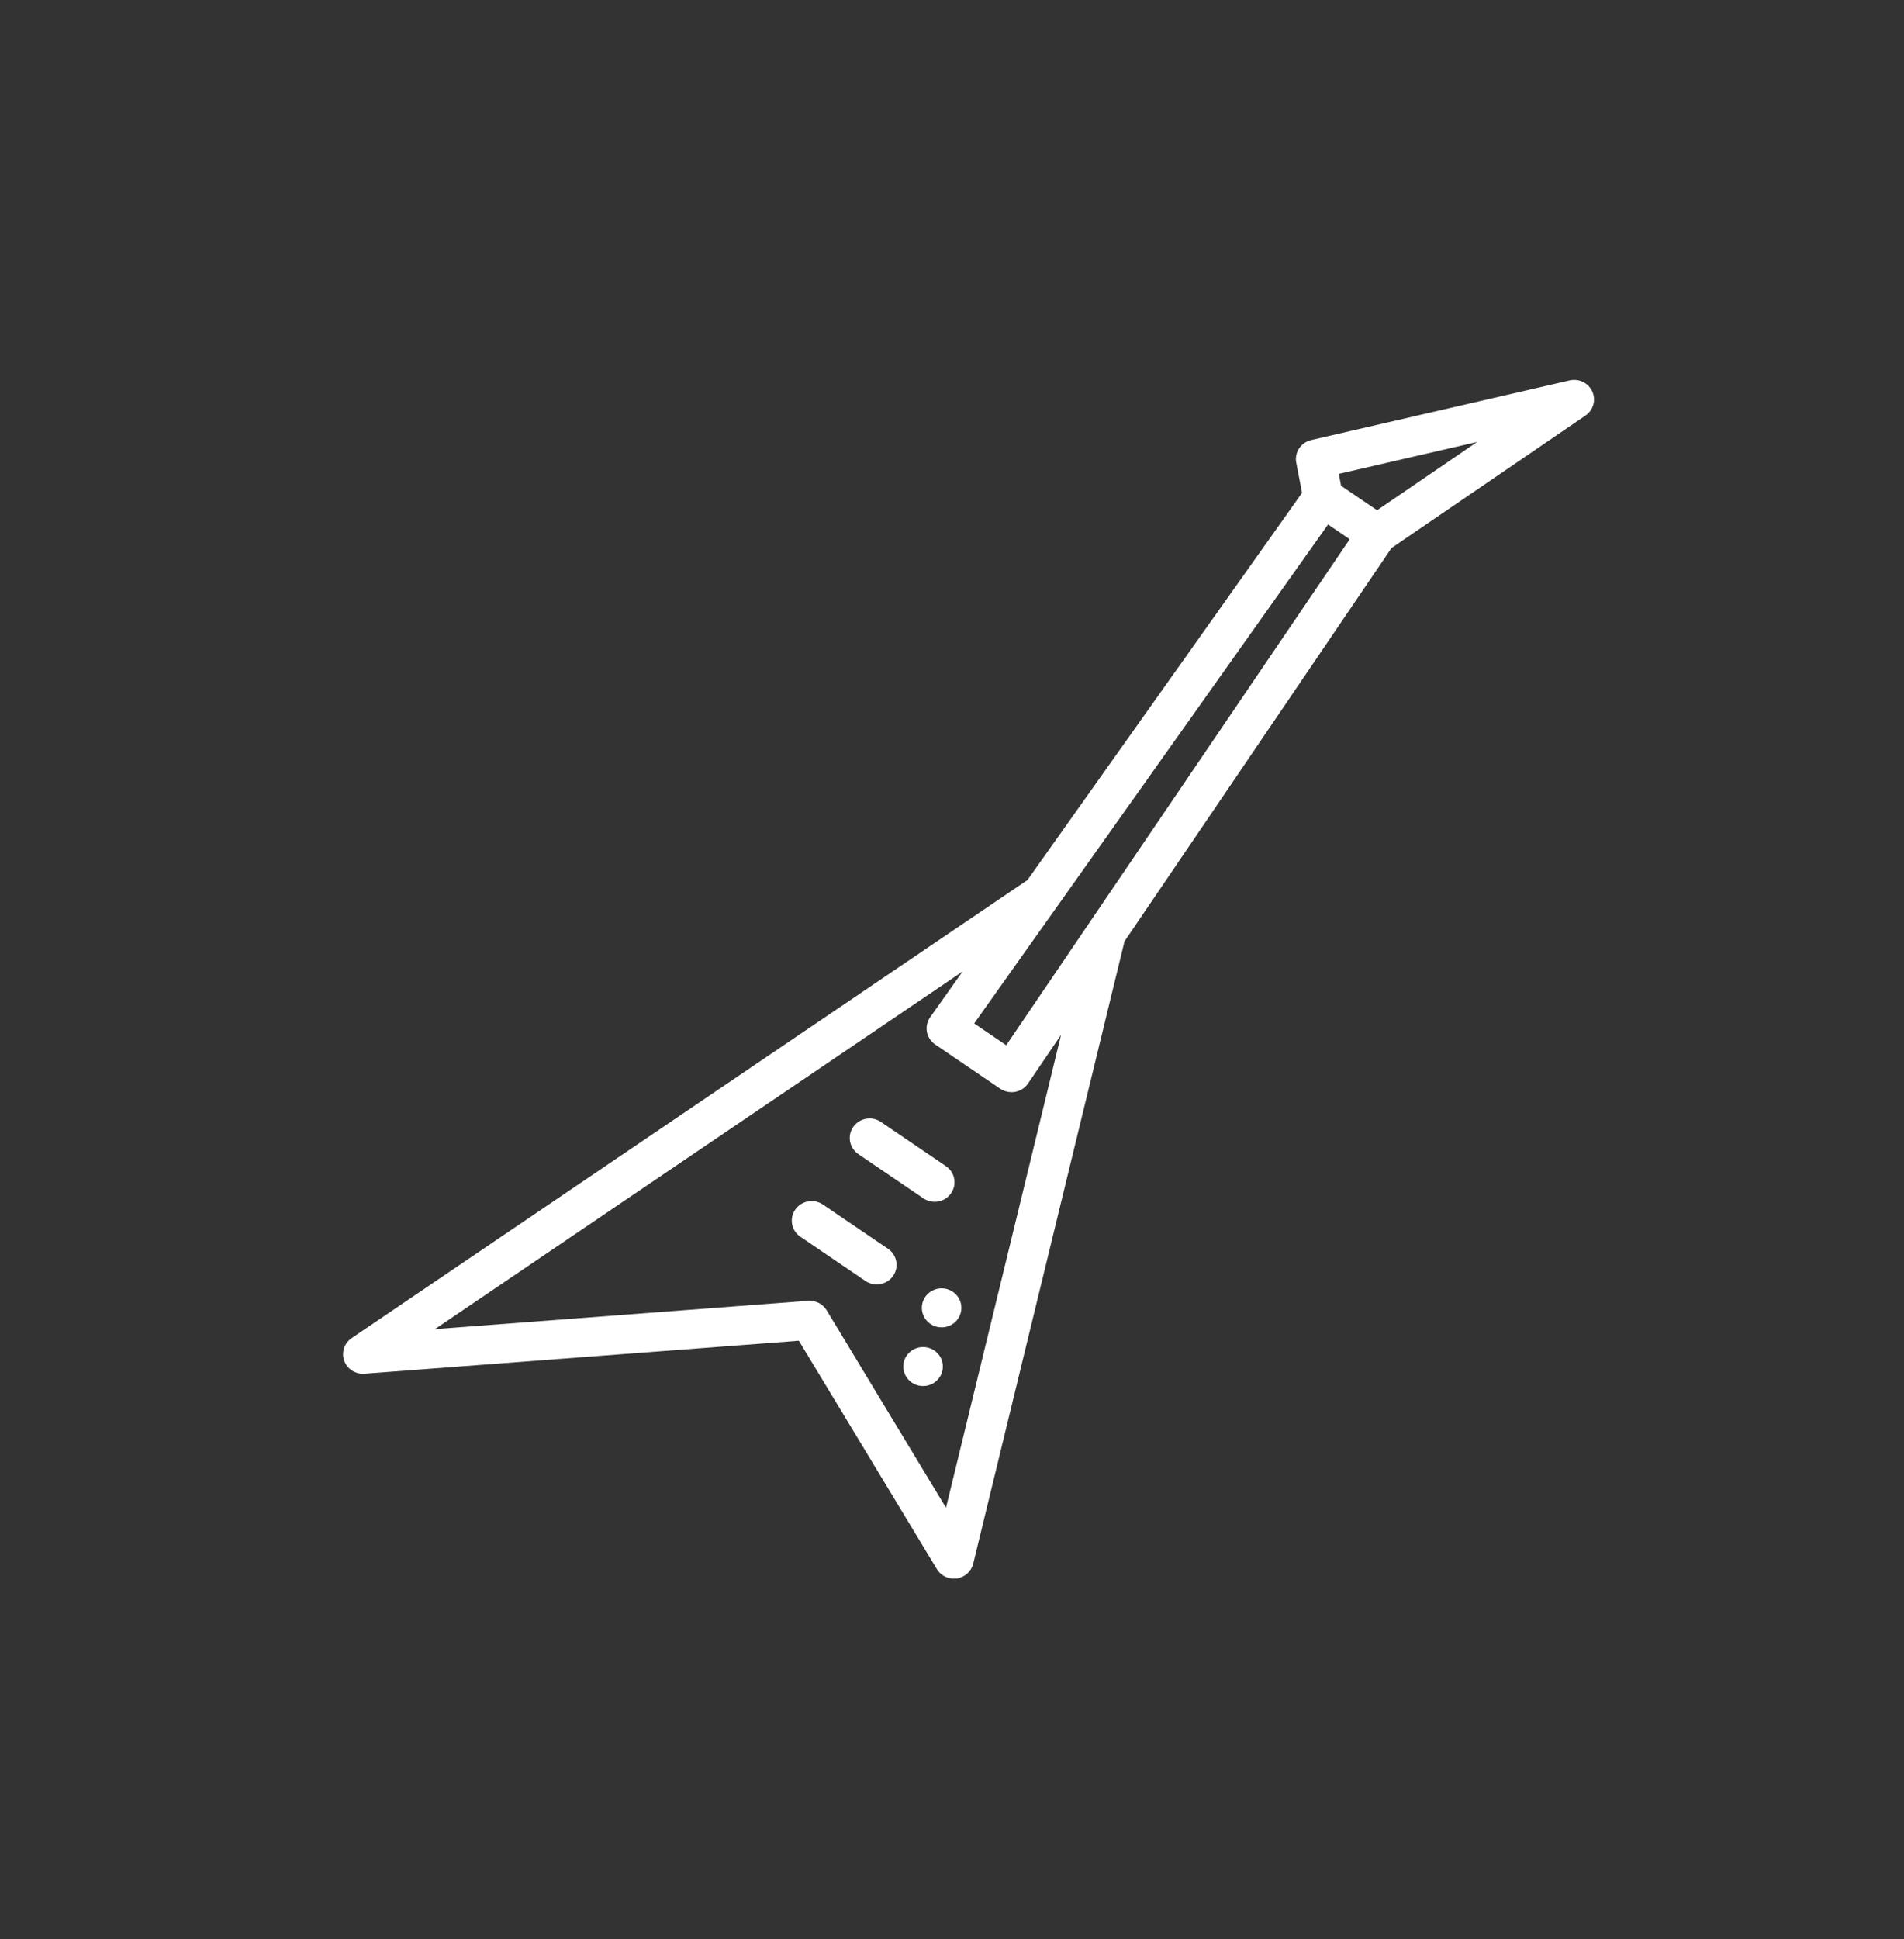 <?xml version="1.0" encoding="UTF-8"?>
<svg width="111px" height="113px" viewBox="0 0 111 113" version="1.1" xmlns="http://www.w3.org/2000/svg" xmlns:xlink="http://www.w3.org/1999/xlink">
    <rect x="0" y="0" width="111" height="113" fill="#333333" stroke="none"/>
    <!-- Generator: Sketch 48.2 (47327) - http://www.bohemiancoding.com/sketch -->
    <title>metal</title>
    <desc>Created with Sketch.</desc>
    <defs></defs>
    <g id="Page-1" stroke="none" stroke-width="1" fill="none" fill-rule="evenodd">
        <g id="metal" fill="#FFFFFF">
            <g id="006-electric-guitar" transform="translate(20, 22)">
                <path d="M72.829,0.817 C72.603,0.317 72.049,0.045 71.508,0.169 L56.443,3.644 C55.839,3.783 55.455,4.365 55.569,4.966 L55.907,6.723 L39.898,29.286 L0.501,55.979 C0.07,56.271 -0.108,56.812 0.066,57.299 C0.241,57.784 0.724,58.094 1.246,58.055 L26.573,56.134 L34.618,69.443 C34.829,69.792 35.208,70 35.612,70 C35.67,70 35.728,69.996 35.786,69.987 C36.252,69.917 36.627,69.576 36.737,69.126 L45.556,32.86 L61.123,9.937 L72.43,2.217 C72.887,1.905 73.055,1.317 72.829,0.817 Z M35.15,65.868 L28.194,54.36 C27.97,53.988 27.549,53.773 27.111,53.806 L5.357,55.456 L36.118,34.615 L34.229,37.277 C34.053,37.526 33.984,37.834 34.039,38.133 C34.093,38.431 34.267,38.697 34.521,38.869 L38.313,41.447 C38.508,41.579 38.737,41.648 38.97,41.648 C39.043,41.648 39.115,41.641 39.187,41.628 C39.491,41.571 39.76,41.396 39.932,41.142 L41.858,38.306 L35.15,65.868 Z M38.662,38.913 L36.793,37.643 L57.424,8.564 L58.687,9.423 L38.662,38.913 Z M60.281,7.737 L58.183,6.31 L58.049,5.615 L66.114,3.756 L60.281,7.737 Z" id="Fill-1"></path>
                <path d="M31.768,50.774 L27.974,48.196 C27.449,47.839 26.728,47.969 26.365,48.488 C26.003,49.006 26.135,49.716 26.661,50.073 L30.454,52.651 C30.654,52.787 30.883,52.853 31.11,52.853 C31.477,52.853 31.839,52.68 32.063,52.36 C32.426,51.842 32.294,51.132 31.768,50.774 Z" id="Fill-4"></path>
                <path d="M35.146,45.959 L31.353,43.381 C30.826,43.024 30.106,43.154 29.743,43.672 C29.381,44.19 29.513,44.9 30.039,45.258 L33.832,47.835 C34.032,47.972 34.261,48.037 34.488,48.037 C34.855,48.037 35.217,47.865 35.441,47.545 C35.805,47.026 35.672,46.316 35.146,45.959 Z" id="Fill-5"></path>
                <path d="M34.966,57.637 C34.966,58.264 34.45,58.773 33.813,58.773 C33.176,58.773 32.66,58.264 32.66,57.637 C32.66,57.009 33.176,56.501 33.813,56.501 C34.45,56.501 34.966,57.009 34.966,57.637 Z" id="Fill-6"></path>
                <path d="M36.047,54.217 C36.047,54.845 35.531,55.353 34.894,55.353 C34.258,55.353 33.742,54.845 33.742,54.217 C33.742,53.59 34.258,53.081 34.894,53.081 C35.531,53.081 36.047,53.59 36.047,54.217 Z" id="Fill-7"></path>
            </g>
        </g>
    </g>
</svg>